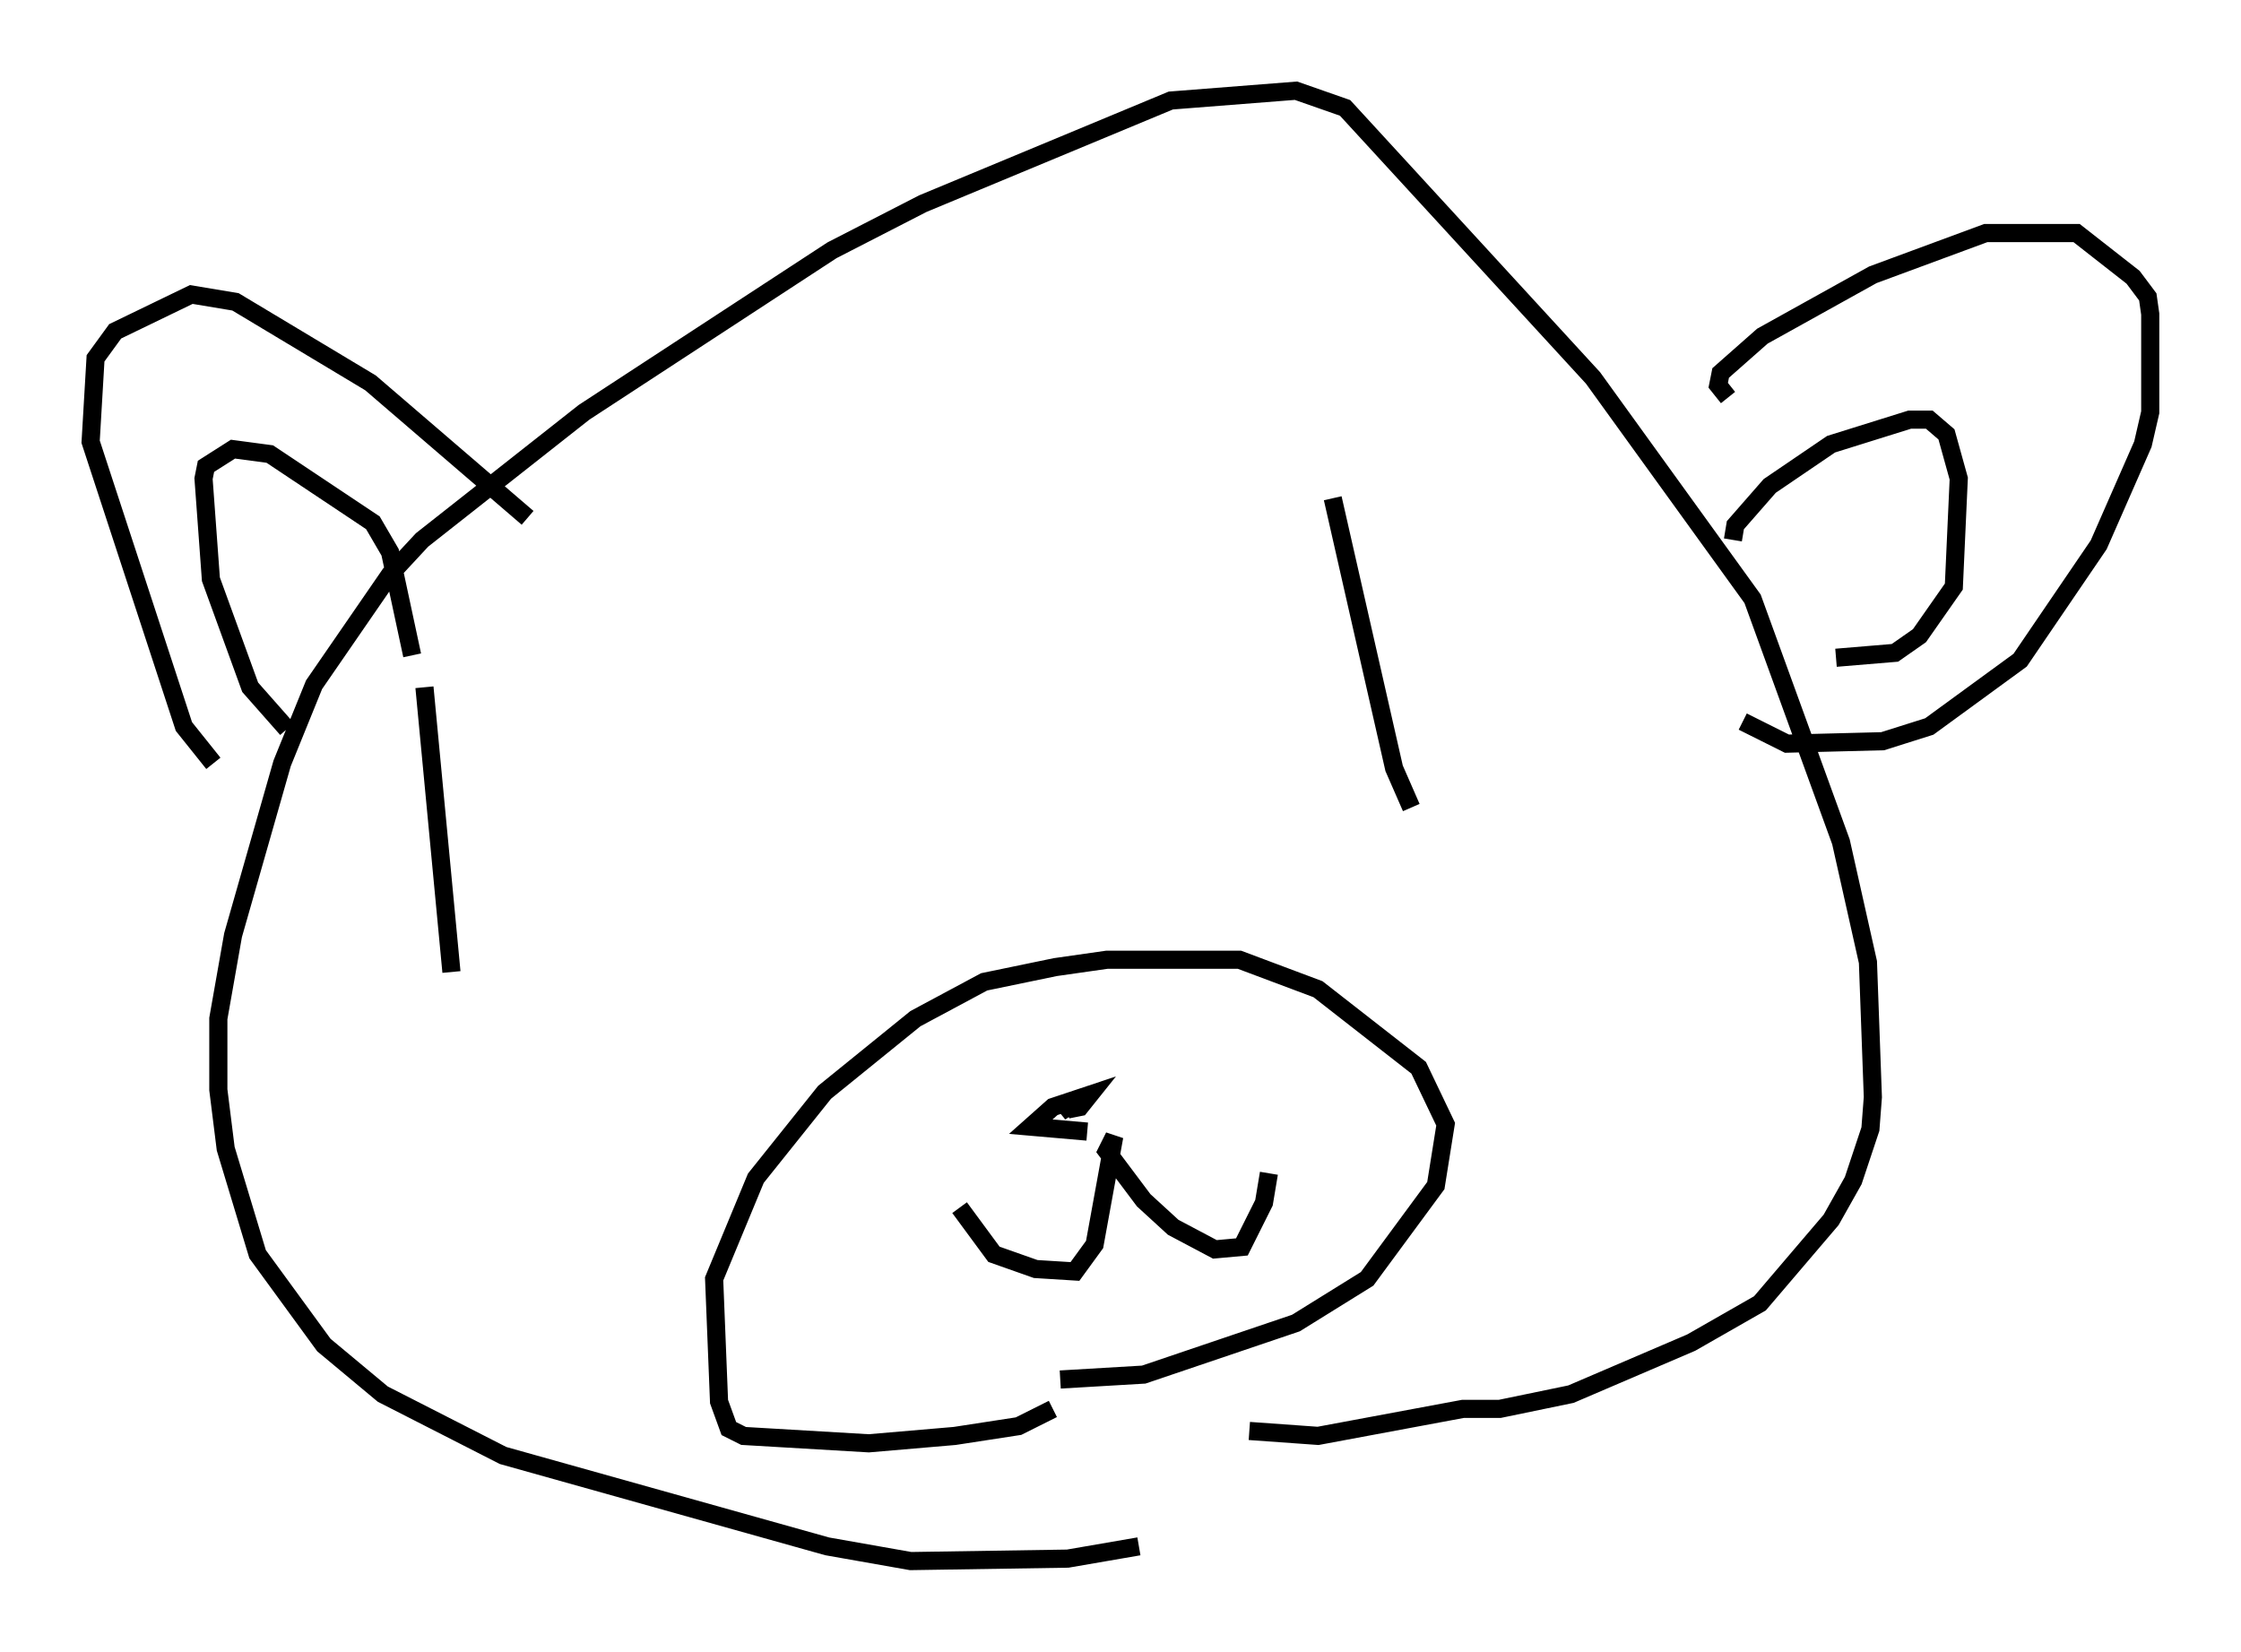 <?xml version="1.0" encoding="utf-8" ?>
<svg baseProfile="full" height="91.055" version="1.1" width="123.531" xmlns="http://www.w3.org/2000/svg" xmlns:ev="http://www.w3.org/2001/xml-events" xmlns:xlink="http://www.w3.org/1999/xlink"><defs /><rect fill="white" height="91.055" width="123.531" x="0" y="0" /><path d="M66.704, 83.484 m-3.924, 1.759 l-3.924, 0.677 -8.66, 0.135 l-4.601, -0.812 -17.862, -5.007 l-6.631, -3.383 -3.248, -2.706 l-3.654, -5.007 -1.759, -5.819 l-0.406, -3.248 0.0, -3.924 l0.812, -4.601 2.706, -9.472 l1.759, -4.33 4.195, -6.089 l1.759, -1.894 8.931, -7.036 l13.667, -8.931 5.007, -2.571 l13.667, -5.683 6.901, -0.541 l2.706, 0.947 13.667, 14.885 l8.796, 12.178 4.871, 13.396 l1.488, 6.631 0.271, 7.442 l-0.135, 1.759 -0.947, 2.842 l-1.218, 2.165 -3.924, 4.601 l-3.789, 2.165 -6.631, 2.842 l-3.924, 0.812 -2.03, 0.0 l-7.984, 1.488 -3.789, -0.271 m26.387, -56.968 l-0.541, -0.677 0.135, -0.677 l2.3, -2.03 6.089, -3.383 l6.225, -2.3 5.007, 0.0 l3.112, 2.436 0.812, 1.083 l0.135, 0.947 0.0, 5.413 l-0.406, 1.759 -2.436, 5.548 l-4.33, 6.36 -5.007, 3.654 l-2.571, 0.812 -5.277, 0.135 l-2.436, -1.218 m-0.541, -10.013 l0.135, -0.812 1.894, -2.165 l3.383, -2.3 4.33, -1.353 l1.083, 0.0 0.947, 0.812 l0.677, 2.436 -0.271, 5.954 l-1.894, 2.706 -1.353, 0.947 l-3.248, 0.271 m-72.124, -7.713 l-8.66, -7.442 -7.442, -4.465 l-2.436, -0.406 -4.195, 2.03 l-1.083, 1.488 -0.271, 4.601 l5.142, 15.697 1.624, 2.03 m4.059, -1.894 l-2.03, -2.3 -2.165, -5.954 l-0.406, -5.548 0.135, -0.677 l1.488, -0.947 2.03, 0.271 l5.683, 3.789 0.947, 1.624 l1.218, 5.683 m0.677, 1.759 l1.488, 15.697 m48.579, -26.116 l3.383, 14.885 0.947, 2.165 m-19.756, 33.153 l-1.894, 0.947 -3.518, 0.541 l-4.736, 0.406 -6.901, -0.406 l-0.812, -0.406 -0.541, -1.488 l-0.271, -6.766 2.3, -5.548 l3.789, -4.736 5.007, -4.059 l3.789, -2.03 3.924, -0.812 l2.842, -0.406 7.307, 0.0 l4.33, 1.624 5.548, 4.33 l1.488, 3.112 -0.541, 3.383 l-3.789, 5.142 -3.924, 2.436 l-8.39, 2.842 -4.601, 0.271 m1.488, -13.667 l-3.112, -0.271 1.218, -1.083 l2.03, -0.677 -0.541, 0.677 l-0.677, 0.135 0.812, -0.677 l-1.218, 0.812 0.677, -0.677 m-6.225, 5.954 l1.894, 2.571 2.3, 0.812 l2.165, 0.135 1.083, -1.488 l1.083, -5.954 -0.406, 0.812 l2.03, 2.706 1.624, 1.488 l2.3, 1.218 1.488, -0.135 l1.218, -2.436 0.271, -1.624 " fill="none" stroke="black" stroke-width="1" /></svg>